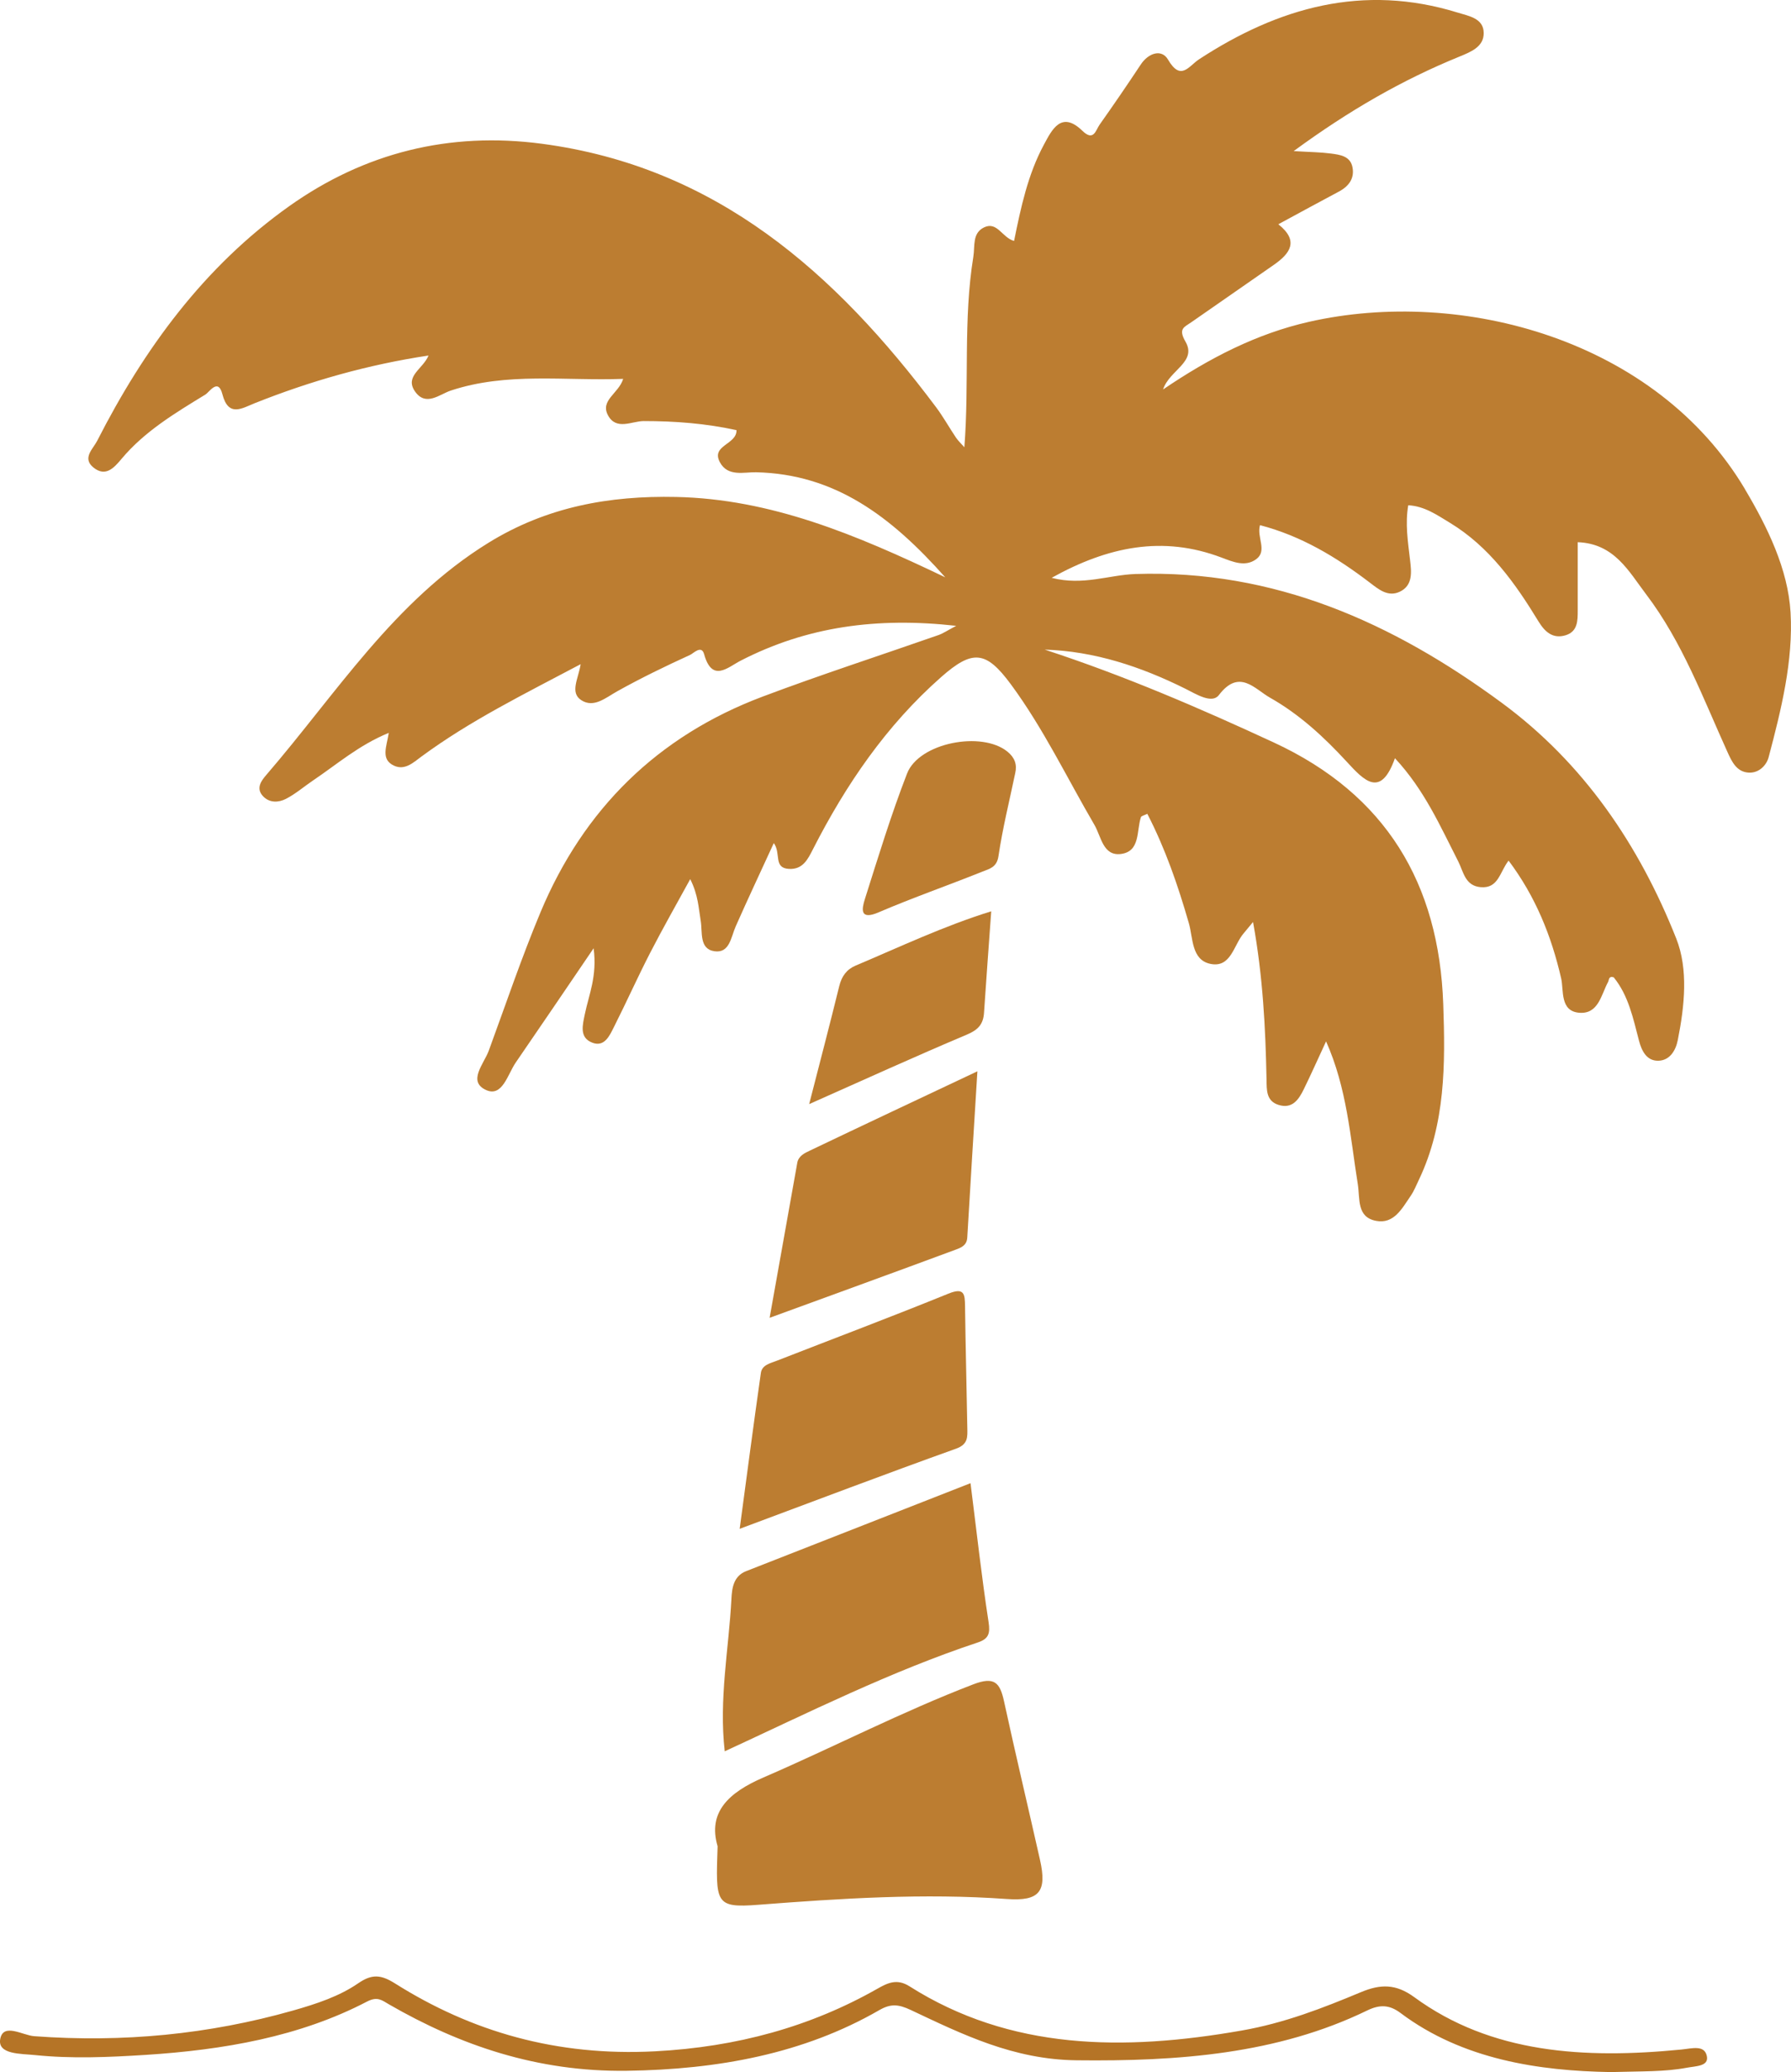 <svg xmlns="http://www.w3.org/2000/svg" width="933.9" height="1080" viewBox="0 0 933.9 1080"><g id="a"/><g id="b"><g id="c"><g id="d"><g><path d="M909.87 254.89c-46.38-77.87-147.48-105.22-227.26-87.16-27.31 6.18-51.88 18.81-76.13 35.26 3.22-10.03 17.8-14.3 11.68-24.92-3.91-6.79-.69-7.52 3.05-10.12 14.32-9.92 28.59-19.92 42.91-29.83 8.68-6 13.38-12.58 2.45-21.23 11.24-6.07 21.37-11.62 31.57-17.03 5.23-2.78 8.29-6.95 7.07-12.83-1.18-5.73-6.57-6.39-11.24-7.01-5.31-.7-10.71-.74-19.39-1.27 28.89-21.18 56.55-37.05 86.31-49.2 6.19-2.53 12.8-5.16 12.78-12.29-.02-7.72-7.65-8.87-13.65-10.72-49.11-15.15-93.27-2.75-134.73 24.33-5.46 3.57-9.54 11.68-16.25.17-3.28-5.62-10.14-3.53-14.19 2.58-6.99 10.55-14.14 21-21.45 31.33-2.03 2.87-3.07 8.99-8.99 3.23-11.03-10.72-15.92-.48-20.05 7.17-8.4 15.54-12.05 32.84-15.58 50.23-6.22-1.69-8.77-10.37-15.65-7.06-6.26 3.02-4.68 9.71-5.6 15.37-5.31 32.72-2.06 65.85-4.67 99.22-1.8-2.04-3.29-3.41-4.39-5.04-3.52-5.24-6.6-10.8-10.37-15.84-52.38-69.91-114.54-125.27-205.58-137.31-48.14-6.37-92.37 4.62-131.7 32.53-44.38 31.5-75.68 74.32-100.17 122.36-2.1 4.13-8 8.99-1.88 13.9 6.3 5.05 10.71.12 14.56-4.49 12.1-14.46 28.06-23.96 43.81-33.6 2.03-1.24 6.61-8.77 8.82-.18 3.15 12.22 10.25 7.35 16.92 4.69 29.06-11.57 58.92-20.05 90.57-24.83-2.83 6.98-12.59 10.75-7.05 18.72 5.63 8.1 12.87 1.46 18.65-.45 29.35-9.71 59.31-4.97 89.9-6.1-2.32 7.6-12.12 11.13-7.93 18.96 4.33 8.09 12.51 3.03 18.68 3.03 16.32.0 32.36 1.23 48.35 4.74.18 7.61-13.49 7.82-8.64 16.78 4.14 7.65 12.62 5.03 18.81 5.17 41.16.92 70.39 22.94 98.68 54.76-46.76-22.38-90.98-40.83-140.32-41.89-34.87-.75-67.5 5.12-97.96 23.94-49.19 30.39-79.22 78.55-115.64 120.81-2.47 2.86-5.86 7-1.78 11.27 3.4 3.56 8.11 3.27 11.84 1.37 5.11-2.61 9.56-6.51 14.36-9.74 12.34-8.29 23.66-18.27 39.32-24.69-1.09 7.18-4.35 13.81 2.73 17.09 5.69 2.64 10.17-1.7 14.22-4.68 25.49-18.79 53.75-32.66 83.1-48.21-1.09 7.38-5.81 14.81.35 18.77 6.55 4.21 12.65-1.25 18.75-4.65 12.36-6.9 25.15-13.09 38.03-18.98 1.69-.77 5.88-5.32 7.25-.38 4.17 15.01 12.34 6.87 19 3.44 34.57-17.81 71.1-22.81 112.46-18.19-4.79 2.53-6.89 3.99-9.21 4.8-30.63 10.72-61.53 20.71-91.89 32.15-54.67 20.61-93.19 58.59-115.67 112.35-9.9 23.67-18.12 48.05-26.98 72.16-2.52 6.86-11.18 16.01-1.43 20.47 8.53 3.91 11.29-8.2 15.48-14.28 13.02-18.91 25.88-37.93 40.63-59.59 1.93 14.44-2.45 24.11-4.52 34.08-1.22 5.87-3.1 12.46 3.83 15.13 6.47 2.5 9.12-3.88 11.44-8.48 6.4-12.68 12.2-25.67 18.7-38.29 6.68-12.97 13.92-25.66 20.92-38.47 4.18 8.26 4.34 15.05 5.47 21.69 1 5.88-.88 14.68 7.11 15.88 7.99 1.2 8.65-7.32 11.14-12.95 6.3-14.22 12.92-28.3 19.86-43.41 3.89 5.3-.32 12.94 7.82 13.45 7.31.45 9.94-5.03 12.59-10.23 17.19-33.68 38.2-64.47 66.8-89.7 16.47-14.53 23.45-13.86 36.47 3.8 16.94 22.98 29.19 48.7 43.52 73.21 3.52 6.02 4.46 16.37 13.84 15.14 10.14-1.33 8.04-12.04 10.39-19.16.22-.68 1.7-.94 3.34-1.77 9.42 18.26 16.03 37.43 21.69 57.12 2.17 7.53 1.27 19.03 11.2 21.09 10.74 2.22 12.1-9.76 17.28-15.83 1.26-1.48 2.48-3 4.96-5.99 5.19 28.56 6.49 55.31 7.04 82.13.11 5.36-.25 11.08 6.15 13.16 7.27 2.35 10.65-2.75 13.3-8.18 3.82-7.8 7.35-15.74 11.59-24.89 10.89 24.42 12.59 49.69 16.54 74.39 1.23 7.71-.67 17.19 9.52 19.16 9.37 1.81 13.59-6.54 18.05-13.01 1.76-2.56 2.93-5.54 4.28-8.37 13.92-29.17 13.8-60.4 12.71-91.57-2.2-62.88-29.87-109.27-88.26-136.34-38.97-18.06-78.3-34.98-119.55-48.45 25.91.81 50.09 8.84 73.28 20.36 5.69 2.83 13.91 8.09 17.54 3.33 10.63-13.94 18.6-3.19 26.67 1.37 15.28 8.63 28.17 20.52 40.01 33.39 9.17 9.97 17.71 19.04 25.12-1.84 15.45 16.59 23.65 35.52 33 53.78 2.73 5.33 3.52 12.75 11.73 13.43 9.26.77 9.84-7.81 14.53-13.85 14.02 18.69 22.3 39.12 27.42 61.43 1.41 6.11-.74 17.11 9.49 17.88 9.95.75 11.34-9.33 14.96-16.05.59-1.1.21-3.21 2.93-2.44 7.74 9.5 10.15 21.42 13.2 33.05 1.45 5.53 4.13 10.61 10.14 10.44 5.85-.17 8.98-5.2 10.08-10.73 3.54-17.76 5.59-36.9-.82-53.03-19.33-48.65-48.17-91.31-91.06-122.87-56.75-41.76-118.48-69.44-190.92-67.06-13.83.46-27.39 6.23-43.68 1.98 29.46-16.37 58-22.14 88.61-10.54 6.03 2.29 12.42 5.01 18.08.81 5.92-4.4.11-11.48 1.95-17.71 21.58 5.63 39.85 16.69 57.05 29.79 4.74 3.61 9.58 7.78 15.73 4.95 7.18-3.3 6.15-10.68 5.45-16.67-1.1-9.46-2.6-18.79-.93-28.44 8.45.44 15.01 5.07 21.7 9.12 20.53 12.46 34 31.38 46.18 51.37 3.34 5.49 7.5 9.29 14.16 7.27 6.37-1.93 6.34-7.67 6.33-13.1-.03-11.62.0-23.24.0-35.41 19.15.72 26.6 15.23 35.61 27.08 18.97 24.94 29.74 54.24 42.54 82.44 2.19 4.82 4.65 10.04 10.67 10.56 5.42.47 9.54-3.56 10.73-8.02 6.56-24.75 12.9-50.36 11.43-75.46-1.32-22.5-11.98-44.41-23.82-64.29z" fill="#bc7d31"/><path d="M523.52 886.66c-2.12-9.74-5.07-12.94-15.99-8.76-37.34 14.31-72.79 32.72-109.4 48.53-18.3 7.91-29.14 18.14-23.94 35.88-.99 29.63-1.41 32.24 21.17 30.5 43.22-3.33 86.36-6.13 129.73-3.01 16.99 1.22 20.91-3.91 17.21-20.4-6.21-27.6-12.78-55.11-18.78-82.75z" fill="#bc7d31"/><path d="M381.4 833.42c-1.38 26.11-6.6 52.07-3.5 79.4 43.87-20.29 86.6-41.67 131.99-56.75 5.57-1.85 6.52-4.59 5.59-10.61-3.6-23.39-6.19-46.94-9.41-72.4-39.1 15.32-78.05 30.58-117 45.85-6.68 2.62-7.39 8.95-7.68 14.52z" fill="#bc7d31"/><path d="M396.75 715.59c-3.77 26.4-7.23 52.84-11.05 81.26 39.26-14.62 75.88-28.55 112.77-41.75 6.49-2.32 6-6.28 5.93-10.9-.36-21.12-.92-42.25-1.19-63.37-.08-6.39-.39-9.93-8.72-6.54-29.62 12.04-59.56 23.3-89.36 34.92-3.35 1.31-7.78 2.18-8.38 6.37z" fill="#bc7d31"/><path d="M415.73 606.11c-4.69 26.26-9.38 52.52-14.42 80.76 33.97-12.4 65.48-23.84 96.91-35.49 2.71-1 5.91-2.13 6.15-6.29 1.63-28.1 3.41-56.18 5.29-86.71-30.41 14.35-58.94 27.76-87.39 41.35-2.71 1.29-5.9 2.73-6.55 6.39z" fill="#bc7d31"/><path d="M437.63 513.93c-4.97 20.25-10.28 40.42-15.7 61.55 28.44-12.62 55.24-24.84 82.37-36.28 5.8-2.45 8.42-5.42 8.81-11.33 1.15-17.35 2.45-34.7 3.76-52.88-24.83 7.7-47.57 18.53-70.73 28.3-4.6 1.94-7.26 5.53-8.51 10.64z" fill="#bc7d31"/><path d="M458.18 475.51c17.83-7.64 36.2-14.03 54.21-21.26 3.5-1.4 7.38-2.13 8.25-8 2.15-14.56 5.74-28.9 8.75-43.33 1-4.46-.24-8-3.98-11.08-13.37-11.03-46.19-4.75-52.43 11.33-8.31 21.42-15.04 43.46-21.98 65.39-1.66 5.23-2.81 11.24 7.18 6.96z" fill="#bc7d31"/></g><path d="M839.76 1080c-37.16-.61-77.08-6.49-109.41-30.75-5.79-4.35-10.81-4.58-17.45-1.35-46.84 22.73-98.5 26.57-151.57 25.96-32.93-.38-59.49-13.52-86.35-26.19-6.51-3.07-10.52-3.4-16.53.07-39.42 22.73-84.18 30.96-131.72 31.59-46.45.61-86.74-13.2-123.84-34.59-3.67-2.11-6-4.37-11.52-1.48-35.16 18.34-74.83 25.21-115.68 27.8-19.08 1.21-38.42 2.05-57.52.07-7.11-.74-19.58-.21-18.05-8.38 1.6-8.57 11.69-1.89 17.74-1.45 46.19 3.4 91.07-.93 134.9-13.36 12.26-3.48 24.18-7.43 34-14.2 7.2-4.96 11.88-4.56 19.25.08 39.79 25.07 84.19 38.04 135.51 35.36 42.74-2.23 81.19-12.84 116.04-32.65 5.54-3.15 10.27-5.29 16.71-1.22 52.54 33.31 111.49 33.85 173.2 23.04 22.34-3.91 42.26-11.69 62.15-19.99 10.18-4.25 18.21-4.45 27.86 2.61 40.12 29.36 88.73 32.25 139.29 27.28 5.56-.55 11.99-2.54 13.24 3.39 1.14 5.38-5.59 5.19-10.5 6.11-11.54 2.16-23.21 1.79-39.74 2.26z" fill="#b57426"/></g></g></g></svg>